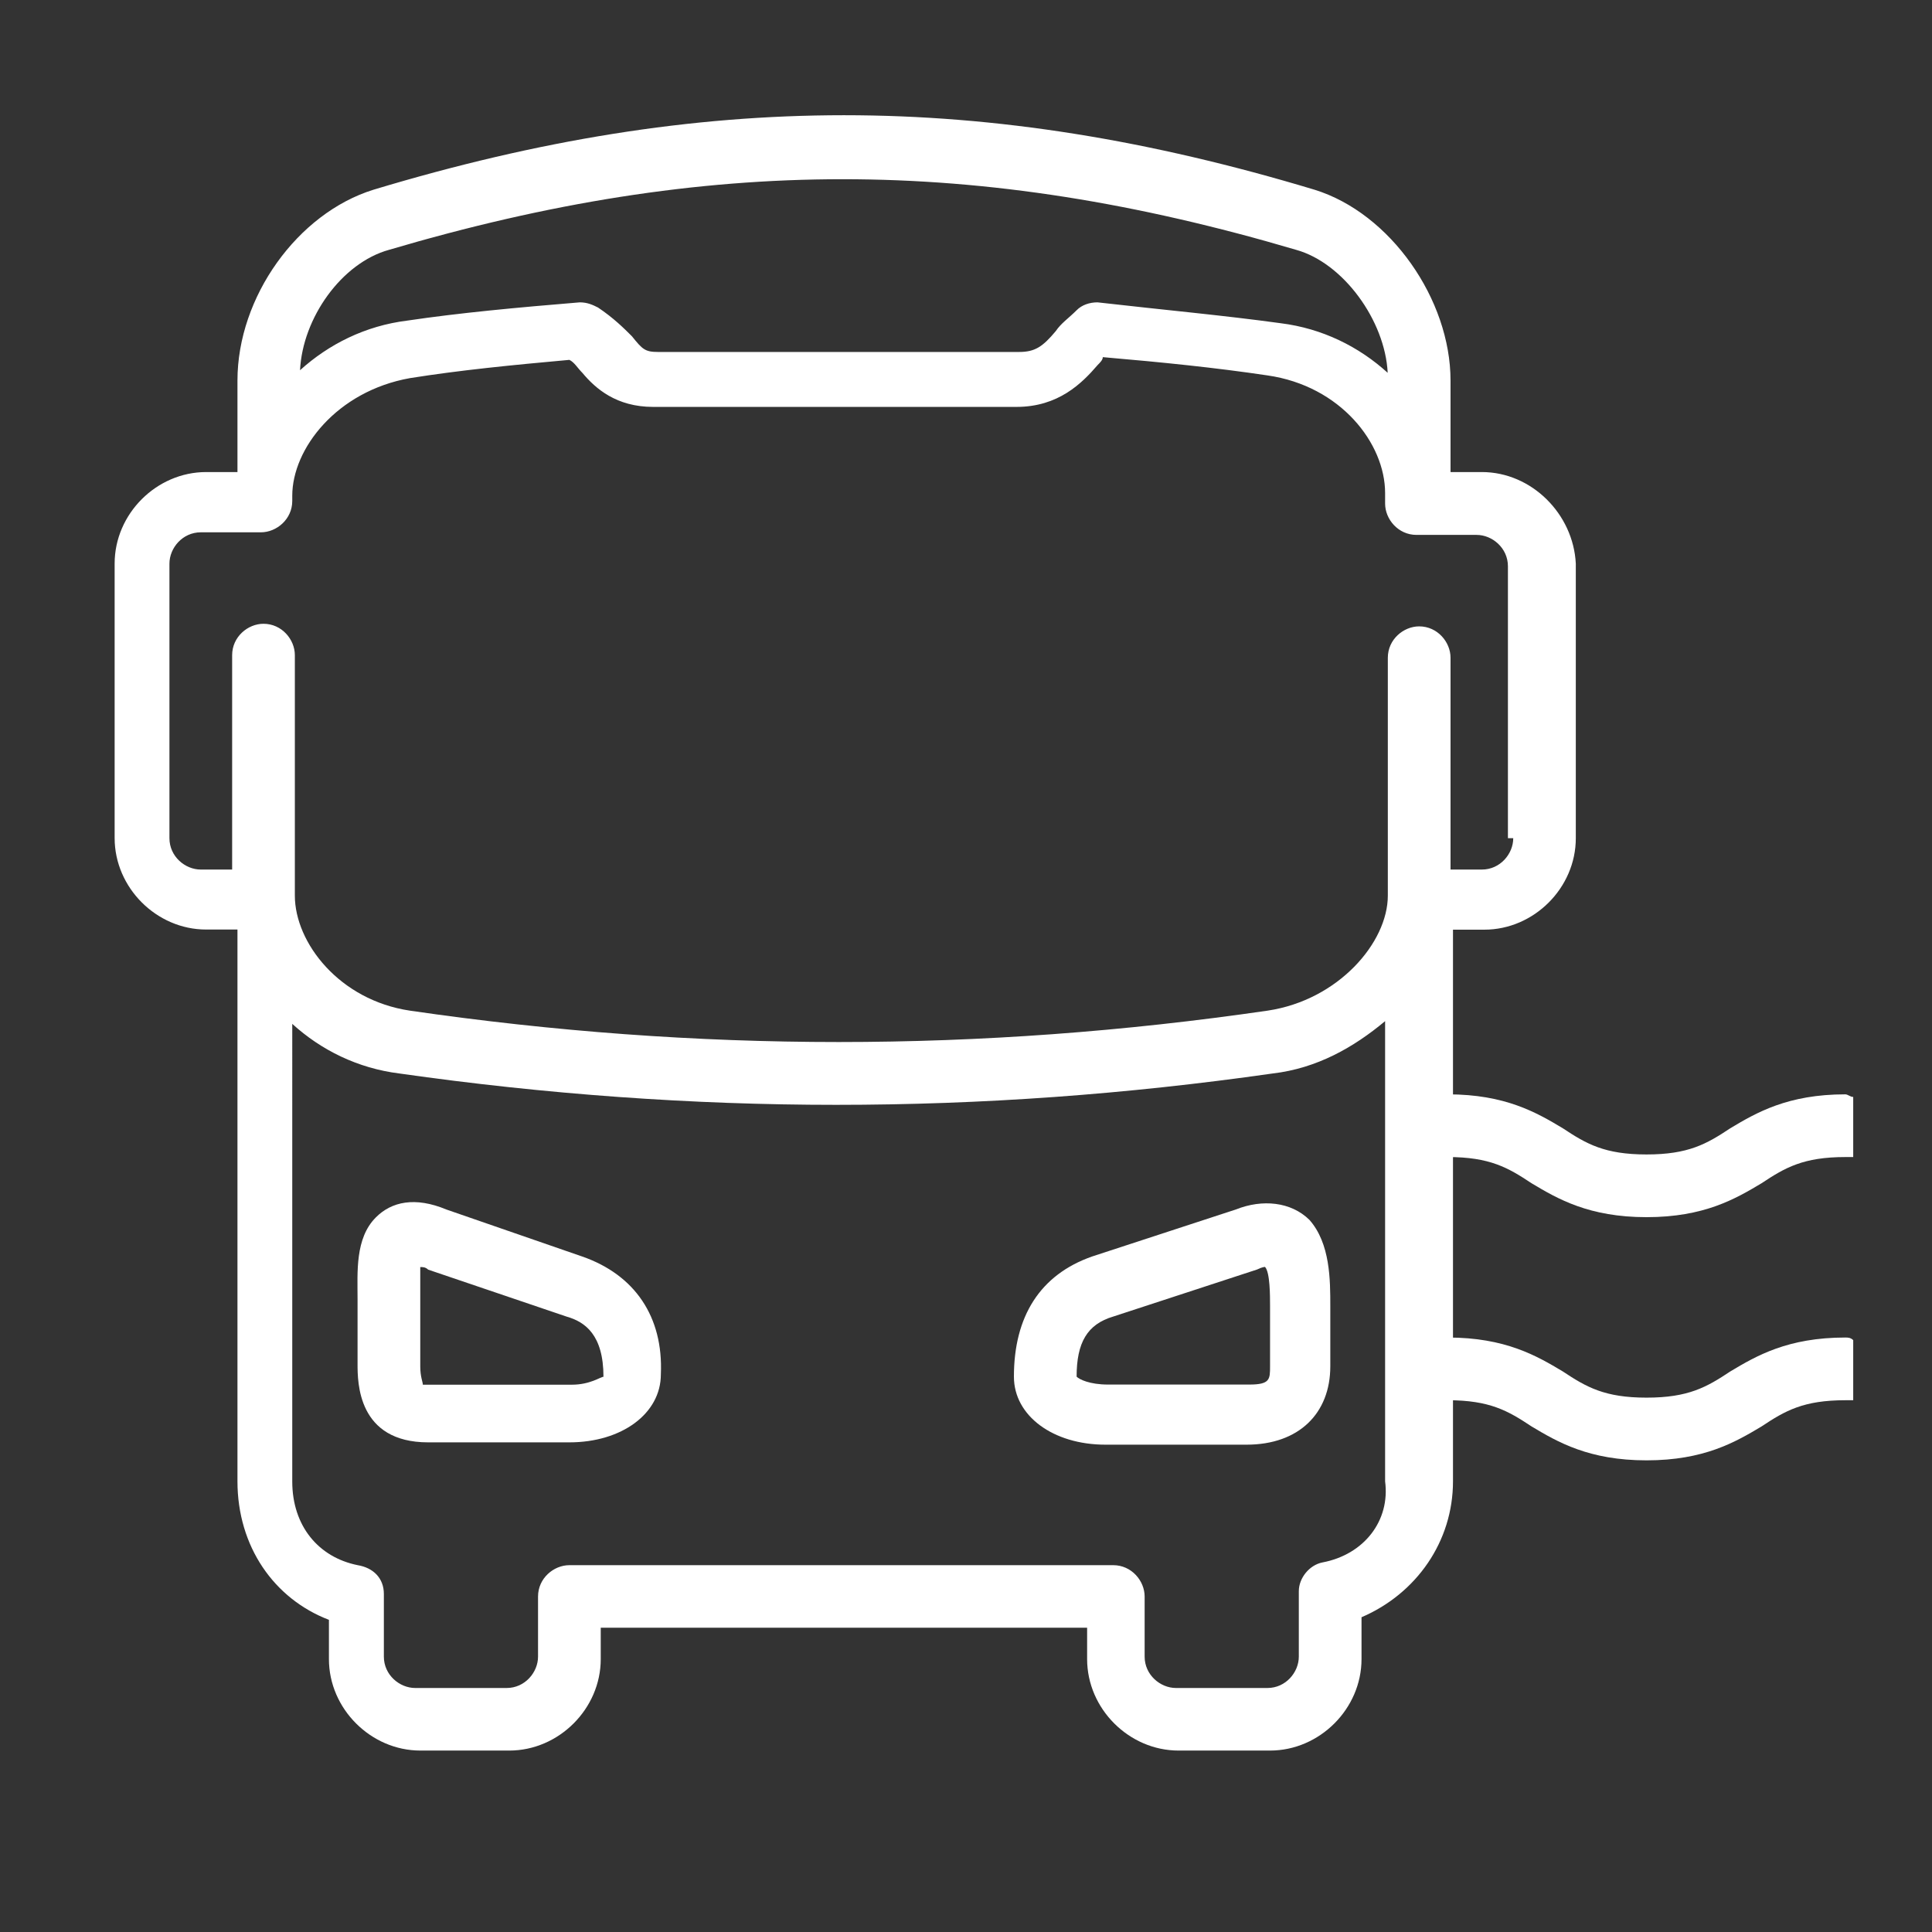 <?xml version="1.0" encoding="utf-8"?>
<!-- Generator: Adobe Illustrator 18.1.1, SVG Export Plug-In . SVG Version: 6.00 Build 0)  -->
<svg version="1.1" id="Layer_1" xmlns="http://www.w3.org/2000/svg" xmlns:xlink="http://www.w3.org/1999/xlink" x="0px" y="0px"
	 viewBox="0 0 141.73 141.73" enable-background="new 0 0 141.73 141.73" xml:space="preserve">
<rect x="0" y="0" width="141.73" height="141.73" fill="#333333" stroke="none"/>
<g>
	<g>
		<path fill="#FFFFFF" d="M90.68,88.72l-10.55,3.45c-3.84,1.34-5.75,4.41-5.75,8.82c0,2.88,2.88,4.99,6.71,4.99h10.36
			c3.84,0,6.14-2.3,6.14-5.75v-4.41c0-1.92,0-4.6-1.53-6.33C94.7,88.15,92.59,87.96,90.68,88.72z M93.17,95.82v4.41
			c0,0.96,0,1.34-1.53,1.34H81.28c-1.34,0-2.11-0.38-2.3-0.58c0-2.49,0.77-3.84,2.69-4.41l10.55-3.45c0.38-0.19,0.58-0.19,0.58-0.19
			C93.17,93.33,93.17,95.05,93.17,95.82z"/>
		<path fill="#FFFFFF" d="M42.72,92.18l-9.97-3.45c-2.3-0.96-4.03-0.58-5.18,0.58c-1.53,1.53-1.34,4.03-1.34,5.95
			c0,0.38,0,0.58,0,0.96v3.84c0,1.34,0,5.75,5.18,5.75h10.36c3.84,0,6.71-2.11,6.71-4.99C48.67,96.59,46.56,93.52,42.72,92.18z
			 M41.95,101.58H31.6c-0.38,0-0.58,0-0.58,0l0,0c0-0.19-0.19-0.58-0.19-1.34V96.4c0-0.38,0-0.77,0-0.96c0-0.58,0-1.73,0-2.49
			c0.19,0,0.38,0,0.58,0.19l10.17,3.45c1.34,0.38,2.69,1.34,2.69,4.41C44.06,101,43.3,101.58,41.95,101.58z"/>
		<path fill="#FFFFFF" d="M108.71,34.63h-2.3v-6.71c0-5.95-4.41-12.28-9.97-14c-24.17-7.29-44.89-7.29-69.05,0
			c-5.56,1.73-9.97,7.86-9.97,14v6.71h-2.3c-3.64,0-6.71,3.07-6.71,6.71v20.14c0,3.64,3.07,6.71,6.71,6.71h2.3v40.47
			c0,4.8,2.69,8.63,6.71,10.17v2.88c0,3.64,3.07,6.71,6.71,6.71h6.52c3.64,0,6.71-3.07,6.71-6.71v-2.3h35.68v2.3
			c0,3.64,3.07,6.71,6.71,6.71h6.71c3.64,0,6.71-3.07,6.71-6.71v-3.07c4.03-1.73,6.71-5.56,6.71-9.97V68.2h2.3
			c3.64,0,6.71-3.07,6.71-6.71V41.35C115.42,37.7,112.35,34.63,108.71,34.63z M28.53,18.33c23.4-6.91,43.16-6.91,66.56,0
			c3.45,0.96,6.52,5.18,6.71,9.02c-2.11-1.92-4.8-3.26-7.86-3.64c-4.22-0.58-8.44-0.96-13.43-1.53c-0.58,0-1.15,0.19-1.53,0.58
			c-0.58,0.58-1.15,0.96-1.53,1.53c-0.96,1.15-1.53,1.53-2.69,1.53H48.28c-0.96,0-1.15-0.19-1.92-1.15
			c-0.58-0.58-1.34-1.34-2.49-2.11c-0.38-0.19-0.77-0.38-1.34-0.38c-4.6,0.38-8.82,0.77-12.66,1.34c-3.07,0.38-5.75,1.73-7.86,3.64
			C22.2,23.31,25.07,19.29,28.53,18.33z M97.01,114.62c-0.96,0.19-1.73,1.15-1.73,2.11v4.8c0,1.15-0.96,2.3-2.3,2.3h-6.71
			c-1.15,0-2.3-0.96-2.3-2.3v-4.41c0-1.15-0.96-2.3-2.3-2.3h-39.9c-1.15,0-2.3,0.96-2.3,2.3v4.41c0,1.15-0.96,2.3-2.3,2.3h-6.71
			c-1.15,0-2.3-0.96-2.3-2.3v-4.6c0-1.15-0.77-1.92-1.92-2.11c-2.88-0.58-4.8-2.88-4.8-6.14V75.11c2.11,1.92,4.8,3.26,7.86,3.64
			c10.74,1.53,21.48,2.3,32.03,2.3c10.74,0,21.29-0.77,32.03-2.3c3.26-0.38,5.95-1.92,8.25-3.84v33.76
			C101.99,111.55,100.08,114.04,97.01,114.62z M111.01,61.49c0,1.15-0.96,2.3-2.3,2.3h-2.3V52.66v-4.41c0-1.15-0.96-2.3-2.3-2.3
			c-1.15,0-2.3,0.96-2.3,2.3v4.41v13.04c0,3.45-3.64,7.67-8.82,8.44c-21.1,3.07-41.82,3.07-62.92,0c-5.18-0.77-8.44-4.99-8.44-8.44
			V50.36v-2.3c0-1.15-0.96-2.3-2.3-2.3c-1.15,0-2.3,0.96-2.3,2.3v2.3v13.43h-2.3c-1.15,0-2.3-0.96-2.3-2.3V41.35
			c0-1.15,0.96-2.3,2.3-2.3h4.41c1.15,0,2.3-0.96,2.3-2.3v-0.38c0-3.45,3.26-7.67,8.63-8.63c3.64-0.58,7.48-0.96,11.7-1.34
			c0.38,0.19,0.58,0.58,0.96,0.96c0.96,1.15,2.49,2.49,5.18,2.49h26.66c3.07,0,4.8-1.73,5.95-3.07c0.19-0.19,0.38-0.38,0.38-0.58
			c4.41,0.38,8.25,0.77,12.08,1.34c5.37,0.77,8.63,4.99,8.63,8.63v0.77c0,1.15,0.96,2.3,2.3,2.3h4.41c1.15,0,2.3,0.96,2.3,2.3v19.95
			H111.01z"/>
	</g>
	<path fill="#FFFFFF" d="M135.37,80.28c-4.22,0-6.52,1.34-8.44,2.49c-1.73,1.15-3.07,1.92-6.14,1.92c-3.07,0-4.41-0.77-6.14-1.92
		c-1.92-1.15-4.22-2.49-8.44-2.49c-1.15,0-2.3,0.96-2.3,2.3c0,1.15,0.96,2.3,2.3,2.3c3.07,0,4.41,0.77,6.14,1.92
		c1.92,1.15,4.22,2.49,8.44,2.49c4.22,0,6.52-1.34,8.44-2.49c1.73-1.15,3.07-1.92,6.14-1.92c0.19,0,0.38,0,0.58,0v-4.41
		C135.75,80.48,135.56,80.28,135.37,80.28z"/>
	<path fill="#FFFFFF" d="M135.37,98.12c-4.22,0-6.52,1.34-8.44,2.49c-1.73,1.15-3.07,1.92-6.14,1.92c-3.07,0-4.41-0.77-6.14-1.92
		c-1.92-1.15-4.22-2.49-8.44-2.49c-1.15,0-2.3,0.96-2.3,2.3c0,1.34,0.96,2.3,2.3,2.3c3.07,0,4.41,0.77,6.14,1.92
		c1.92,1.15,4.22,2.49,8.44,2.49c4.22,0,6.52-1.34,8.44-2.49c1.73-1.15,3.07-1.92,6.14-1.92c0.19,0,0.38,0,0.58,0v-4.41
		C135.75,98.12,135.56,98.12,135.37,98.12z"/>
</g>
</svg>
